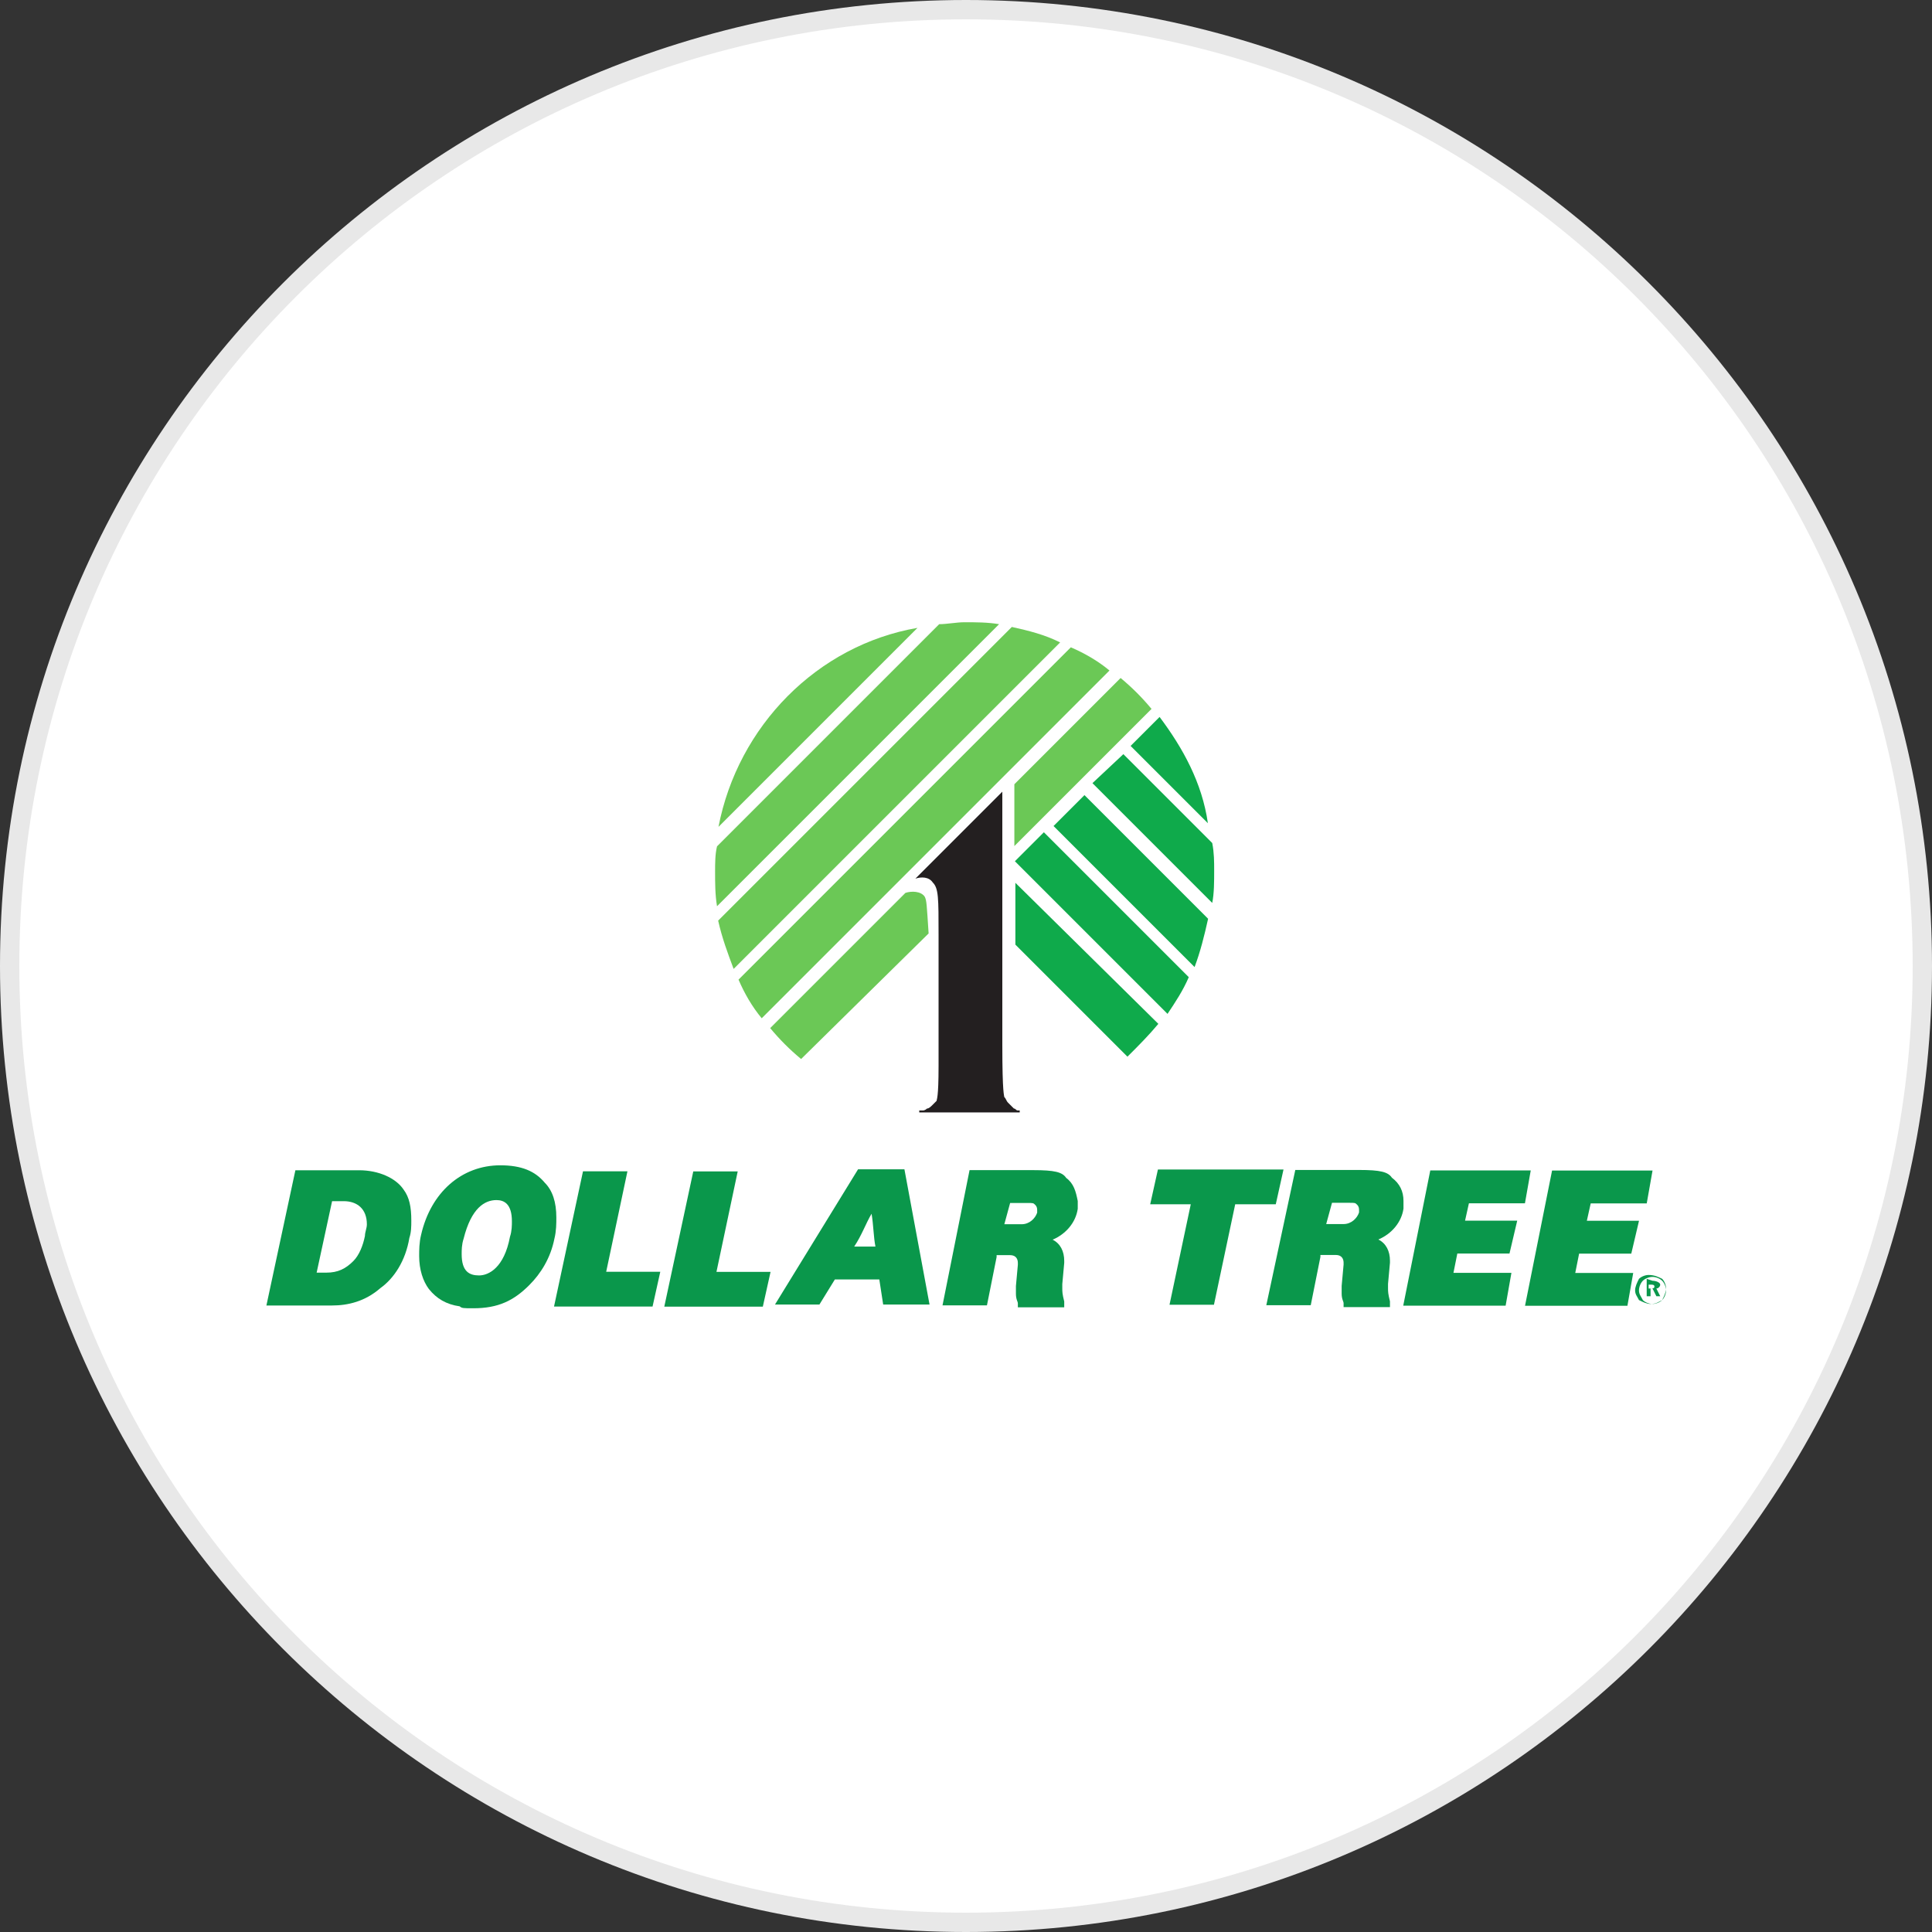 <?xml version="1.0" encoding="utf-8"?>
<svg version="1.1" id="Layer_1" xmlns="http://www.w3.org/2000/svg" xmlns:xlink="http://www.w3.org/1999/xlink" x="0px" y="0px"
	width="100px" height="100px" viewBox="0 0 100 100" style="enable-background:new 0 0 100 100;" xml:space="preserve">
<rect x="0" y="0" width="100" height="100" fill="#333333" stroke="none"/>
<g>
	<path style="fill:#E8E8E8;" d="M50,0c27.6,0,50,22.4,50,50s-22.4,50-50,50S0,77.6,0,50S22.4,0,50,0"/>
	<path style="fill:#FFFFFF;" d="M50,1c27.1,0,49,21.9,49,49S77.1,99,50,99S1,77.1,1,50S22.9,1,50,1"/>
	<g id="g4005">
		<g id="g4011" transform="translate(303.58,639.478)">
			<path id="path4013" style="fill:#231F20;" d="M-255-591.1v6.8c0,1.7-0.1,1.7-0.1,1.8c-0.1,0.1-0.1,0.1-0.2,0.2
				c-0.1,0.1-0.2,0.2-0.3,0.2c-0.1,0.1-0.2,0.1-0.2,0.1c0,0,0,0-0.1,0c0,0,0,0-0.1,0c0,0,0,0,0,0.1h5.2v-0.1c0,0,0,0-0.1,0
				c-0.1,0-0.1-0.1-0.2-0.1c-0.1-0.1-0.2-0.2-0.3-0.3c-0.1-0.1-0.1-0.2-0.2-0.3c0-0.1-0.1-0.1-0.1-2.7v-13.1l-4.5,4.5
				c0.3-0.1,0.7-0.1,0.9,0.2C-255-593.5-255-593-255-591.1"/>
		</g>
		<g id="g4015" transform="translate(277.213,647.007)">
			<path id="path4017" style="fill:#6BC856;" d="M-240.2-601.9c0-0.4,0-0.9,0.1-1.3l11.5-11.5c0.4,0,0.9-0.1,1.3-0.1
				c0.6,0,1.2,0,1.8,0.1l-14.6,14.6C-240.2-600.7-240.2-601.3-240.2-601.9"/>
		</g>
		<g id="g4019" transform="translate(287.365,624.815)">
			<path id="path4021" style="fill:#6BC856;" d="M-245.9-570c-0.6-0.5-1.1-1-1.6-1.6l7-7c0.3-0.1,0.8-0.1,1,0.2
				c0.1,0.2,0.1,0.4,0.2,1.9L-245.9-570"/>
		</g>
		<g id="g4023" transform="translate(325.003,669.793)">
			<path id="path4025" style="fill:#6BC856;" d="M-267-634.7c0.6,0.5,1.1,1,1.6,1.6l-7.1,7.1v-3.2L-267-634.7"/>
		</g>
		<g id="g4027" transform="translate(319.326,673.405)">
			<path id="path4029" style="fill:#6BC856;" d="M-263.9-639.9c0.7,0.3,1.4,0.7,2,1.2l-18,18c-0.5-0.6-0.9-1.3-1.2-2L-263.9-639.9"
				/>
		</g>
		<g id="g4031" transform="translate(312.372,675.751)">
			<path id="path4033" style="fill:#6BC856;" d="M-260-643.3c0.9,0.2,1.7,0.4,2.5,0.8l-16.9,16.9c-0.3-0.8-0.6-1.6-0.8-2.5
				L-260-643.3"/>
		</g>
		<g id="g4035" transform="translate(277.689,652.298)">
			<path id="path4037" style="fill:#6BC856;" d="M-240.5-609.5c1-5.2,5.1-9.4,10.3-10.3L-240.5-609.5"/>
		</g>
		<g id="g4039" transform="translate(329.456,628.994)">
			<path id="path4041" style="fill:#0FAA4B;" d="M-269.5-576c-0.5,0.6-1,1.1-1.6,1.7l-5.8-5.8v-3.2L-269.5-576"/>
		</g>
		<g id="g4043" transform="translate(333.131,634.478)">
			<path id="path4045" style="fill:#0FAA4B;" d="M-271.6-583.9c-0.3,0.7-0.7,1.3-1.1,1.9l-7.9-7.9l1.5-1.5L-271.6-583.9"/>
		</g>
		<g id="g4047" transform="translate(335.431,641.455)">
			<path id="path4049" style="fill:#0FAA4B;" d="M-272.9-593.9c-0.2,0.9-0.4,1.7-0.7,2.5l-7.3-7.3l1.6-1.6L-272.9-593.9"/>
		</g>
		<g id="g4051" transform="translate(326.32,661.809)">
			<path id="path4053" style="fill:#0FAA4B;" d="M-267.8-623.2l1.5-1.5c1.2,1.6,2.2,3.4,2.5,5.5L-267.8-623.2"/>
		</g>
		<g id="g4055" transform="translate(325.345,660.835)">
			<path id="path4057" style="fill:#0FAA4B;" d="M-267.2-621.8l4.6,4.6c0.1,0.5,0.1,1,0.1,1.4c0,0.6,0,1.2-0.1,1.7l-6.2-6.2
				L-267.2-621.8"/>
		</g>
		<g id="g4059" transform="translate(338.534,607.633)">
			<path id="path4061" style="fill:#0A974B;" d="M-274.6-545.3l-1.1,5.2l-2.3,0l1.1-5.2l-2.1,0l0.4-1.8l6.5,0l-0.4,1.8L-274.6-545.3
				z"/>
		</g>
		<g id="g4063" transform="translate(378.835,599.587)">
			<path id="path4065" style="fill:#0A974B;" d="M-297.3-533.7l3,0l-0.3,1.7l-5.3,0l1.4-7l5.2,0l-0.3,1.7l-2.9,0l-0.2,0.9l2.7,0
				l-0.4,1.7l-2.7,0L-297.3-533.7z"/>
		</g>
		<g id="g4067" transform="translate(364.431,599.582)">
			<path id="path4069" style="fill:#0A974B;" d="M-289.2-533.7l3,0l-0.3,1.7l-5.3,0l1.4-7l5.2,0l-0.3,1.7h-2.9l-0.2,0.9h2.7
				l-0.4,1.7l-2.7,0L-289.2-533.7z"/>
		</g>
		<g id="g4071" transform="translate(349.444,605.357)">
			<path id="path4073" style="fill:#0A974B;" d="M-280.8-542l0.9,0c0.4,0,0.7-0.3,0.8-0.6c0,0,0-0.1,0-0.1c0-0.1,0-0.2-0.1-0.3
				c-0.1-0.1-0.1-0.1-0.4-0.1l-0.9,0L-280.8-542z M-281.1-540.3l-0.5,2.5l-2.3,0l1.5-7l3.3,0c1.1,0,1.5,0.1,1.7,0.4
				c0.4,0.3,0.6,0.7,0.6,1.2c0,0.1,0,0.3,0,0.4c-0.1,0.7-0.6,1.3-1.3,1.6c0.4,0.2,0.6,0.6,0.6,1.1c0,0,0,0.1,0,0.1l-0.1,1.1
				c0,0.1,0,0.1,0,0.2c0,0.2,0,0.3,0.1,0.7l0,0.3h-0.3l-1.9,0l-0.2,0l0-0.2c0-0.1-0.1-0.2-0.1-0.5c0-0.1,0-0.2,0-0.4l0.1-1.1
				c0,0,0-0.1,0-0.1c0-0.2-0.1-0.4-0.4-0.4H-281.1z"/>
		</g>
		<g id="g4075" transform="translate(264.376,599.828)">
			<path id="path4077" style="fill:#0A974B;" d="M-233-534l2.8,0l-0.4,1.8l-5.1,0l1.5-7l2.3,0L-233-534z"/>
		</g>
		<g id="g4079" transform="translate(277.484,599.831)">
			<path id="path4081" style="fill:#0A974B;" d="M-240.4-534l2.8,0l-0.4,1.8l-5.1,0l1.5-7l2.3,0L-240.4-534z"/>
		</g>
		<g id="g4083" transform="translate(249.296,599.316)">
			<path id="path4085" style="fill:#0A974B;" d="M-224.5-533.3c0.5,0,1.3-0.4,1.6-2c0.1-0.3,0.1-0.6,0.1-0.8c0-0.9-0.4-1.1-0.8-1.1
				c-0.6,0-1.3,0.4-1.7,2c-0.1,0.3-0.1,0.6-0.1,0.8C-225.4-533.5-225-533.3-224.5-533.3 M-224.8-531.6L-224.8-531.6
				c-0.5,0-0.6,0-0.7-0.1c0,0,0,0,0,0c-0.7-0.1-1.2-0.4-1.6-0.9c-0.3-0.4-0.5-1-0.5-1.7c0-0.3,0-0.7,0.1-1.1
				c0.5-2.2,2.1-3.6,4.1-3.6c1.1,0,1.8,0.3,2.3,0.9c0.4,0.4,0.6,1,0.6,1.8c0,0.3,0,0.7-0.1,1.1c-0.2,1-0.7,1.8-1.3,2.4
				C-222.7-532-223.5-531.6-224.8-531.6"/>
		</g>
		<g id="g4087" transform="translate(230.189,599.572)">
			<path id="path4089" style="fill:#0A974B;" d="M-213.8-533.7l0.5,0c0.6,0,1-0.2,1.4-0.6c0.3-0.3,0.5-0.8,0.6-1.3
				c0-0.2,0.1-0.4,0.1-0.6c0-0.8-0.5-1.2-1.2-1.2l-0.6,0L-213.8-533.7z M-216.4-532l1.5-7l3.3,0c1,0,1.9,0.4,2.3,1
				c0.3,0.4,0.4,0.9,0.4,1.6c0,0.3,0,0.6-0.1,0.9c-0.2,1.2-0.8,2.1-1.5,2.6c-0.8,0.7-1.7,0.9-2.5,0.9L-216.4-532z"/>
		</g>
		<g id="g4091" transform="translate(311.284,605.366)">
			<path id="path4093" style="fill:#0A974B;" d="M-259.3-542l0.9,0c0.4,0,0.7-0.3,0.8-0.6c0,0,0-0.1,0-0.1c0-0.1,0-0.2-0.1-0.3
				c-0.1-0.1-0.1-0.1-0.4-0.1l-0.9,0L-259.3-542z M-259.7-540.3l-0.5,2.5l-2.3,0l1.4-7l3.3,0c1.1,0,1.5,0.1,1.7,0.4
				c0.4,0.3,0.5,0.7,0.6,1.2c0,0.1,0,0.3,0,0.4c-0.1,0.7-0.6,1.3-1.3,1.6c0.4,0.2,0.6,0.6,0.6,1.1c0,0,0,0.1,0,0.1l-0.1,1.1
				c0,0.1,0,0.1,0,0.2c0,0.2,0,0.3,0.1,0.7l0,0.3h-0.3l-1.9,0h-0.2l0-0.2c0-0.1-0.1-0.2-0.1-0.5c0-0.1,0-0.2,0-0.4l0.1-1.1
				c0,0,0-0.1,0-0.1c0-0.2-0.1-0.4-0.4-0.4H-259.7L-259.7-540.3z"/>
		</g>
		<g id="g4095" transform="translate(293.613,602.623)">
			<path id="path4097" style="fill:#0A974B;" d="M-249.4-538.1l1.1,0c-0.1-0.5-0.1-1.1-0.2-1.7C-248.8-539.3-249-538.7-249.4-538.1
				 M-250.4-536.4l-0.8,1.3l-2.3,0l4.3-7l2.4,0l1.3,7l-2.4,0l-0.2-1.3L-250.4-536.4z"/>
		</g>
		<g id="g4099" transform="translate(387.433,597.692)">
			<path id="path4101" style="fill:#0A974B;" d="M-302.1-531l0.1,0c0.1,0,0.2,0,0.2-0.1c0-0.1-0.1-0.1-0.2-0.1h-0.1V-531z
				 M-301.9-531.4c0.2,0,0.4,0.1,0.4,0.2c0,0.1-0.1,0.2-0.2,0.2l0.2,0.4h-0.2l-0.2-0.4h-0.1v0.4h-0.2v-0.9L-301.9-531.4z
				 M-302.4-531.4c-0.1,0.1-0.2,0.3-0.2,0.5c0,0.2,0.1,0.3,0.2,0.5c0.1,0.1,0.3,0.2,0.5,0.2c0.2,0,0.4-0.1,0.5-0.2
				c0.1-0.1,0.2-0.3,0.2-0.5c0-0.2-0.1-0.4-0.2-0.5c-0.1-0.1-0.3-0.2-0.5-0.2C-302.1-531.6-302.3-531.5-302.4-531.4 M-301.4-531.5
				c0.1,0.1,0.2,0.3,0.2,0.5c0,0.2-0.1,0.4-0.2,0.6c-0.2,0.1-0.3,0.2-0.6,0.2c-0.2,0-0.4-0.1-0.6-0.2c-0.1-0.2-0.2-0.3-0.2-0.5
				c0-0.2,0.1-0.4,0.2-0.6c0.1-0.1,0.3-0.2,0.5-0.2C-301.8-531.7-301.6-531.6-301.4-531.5"/>
		</g>
	</g>
</g>
</svg>
